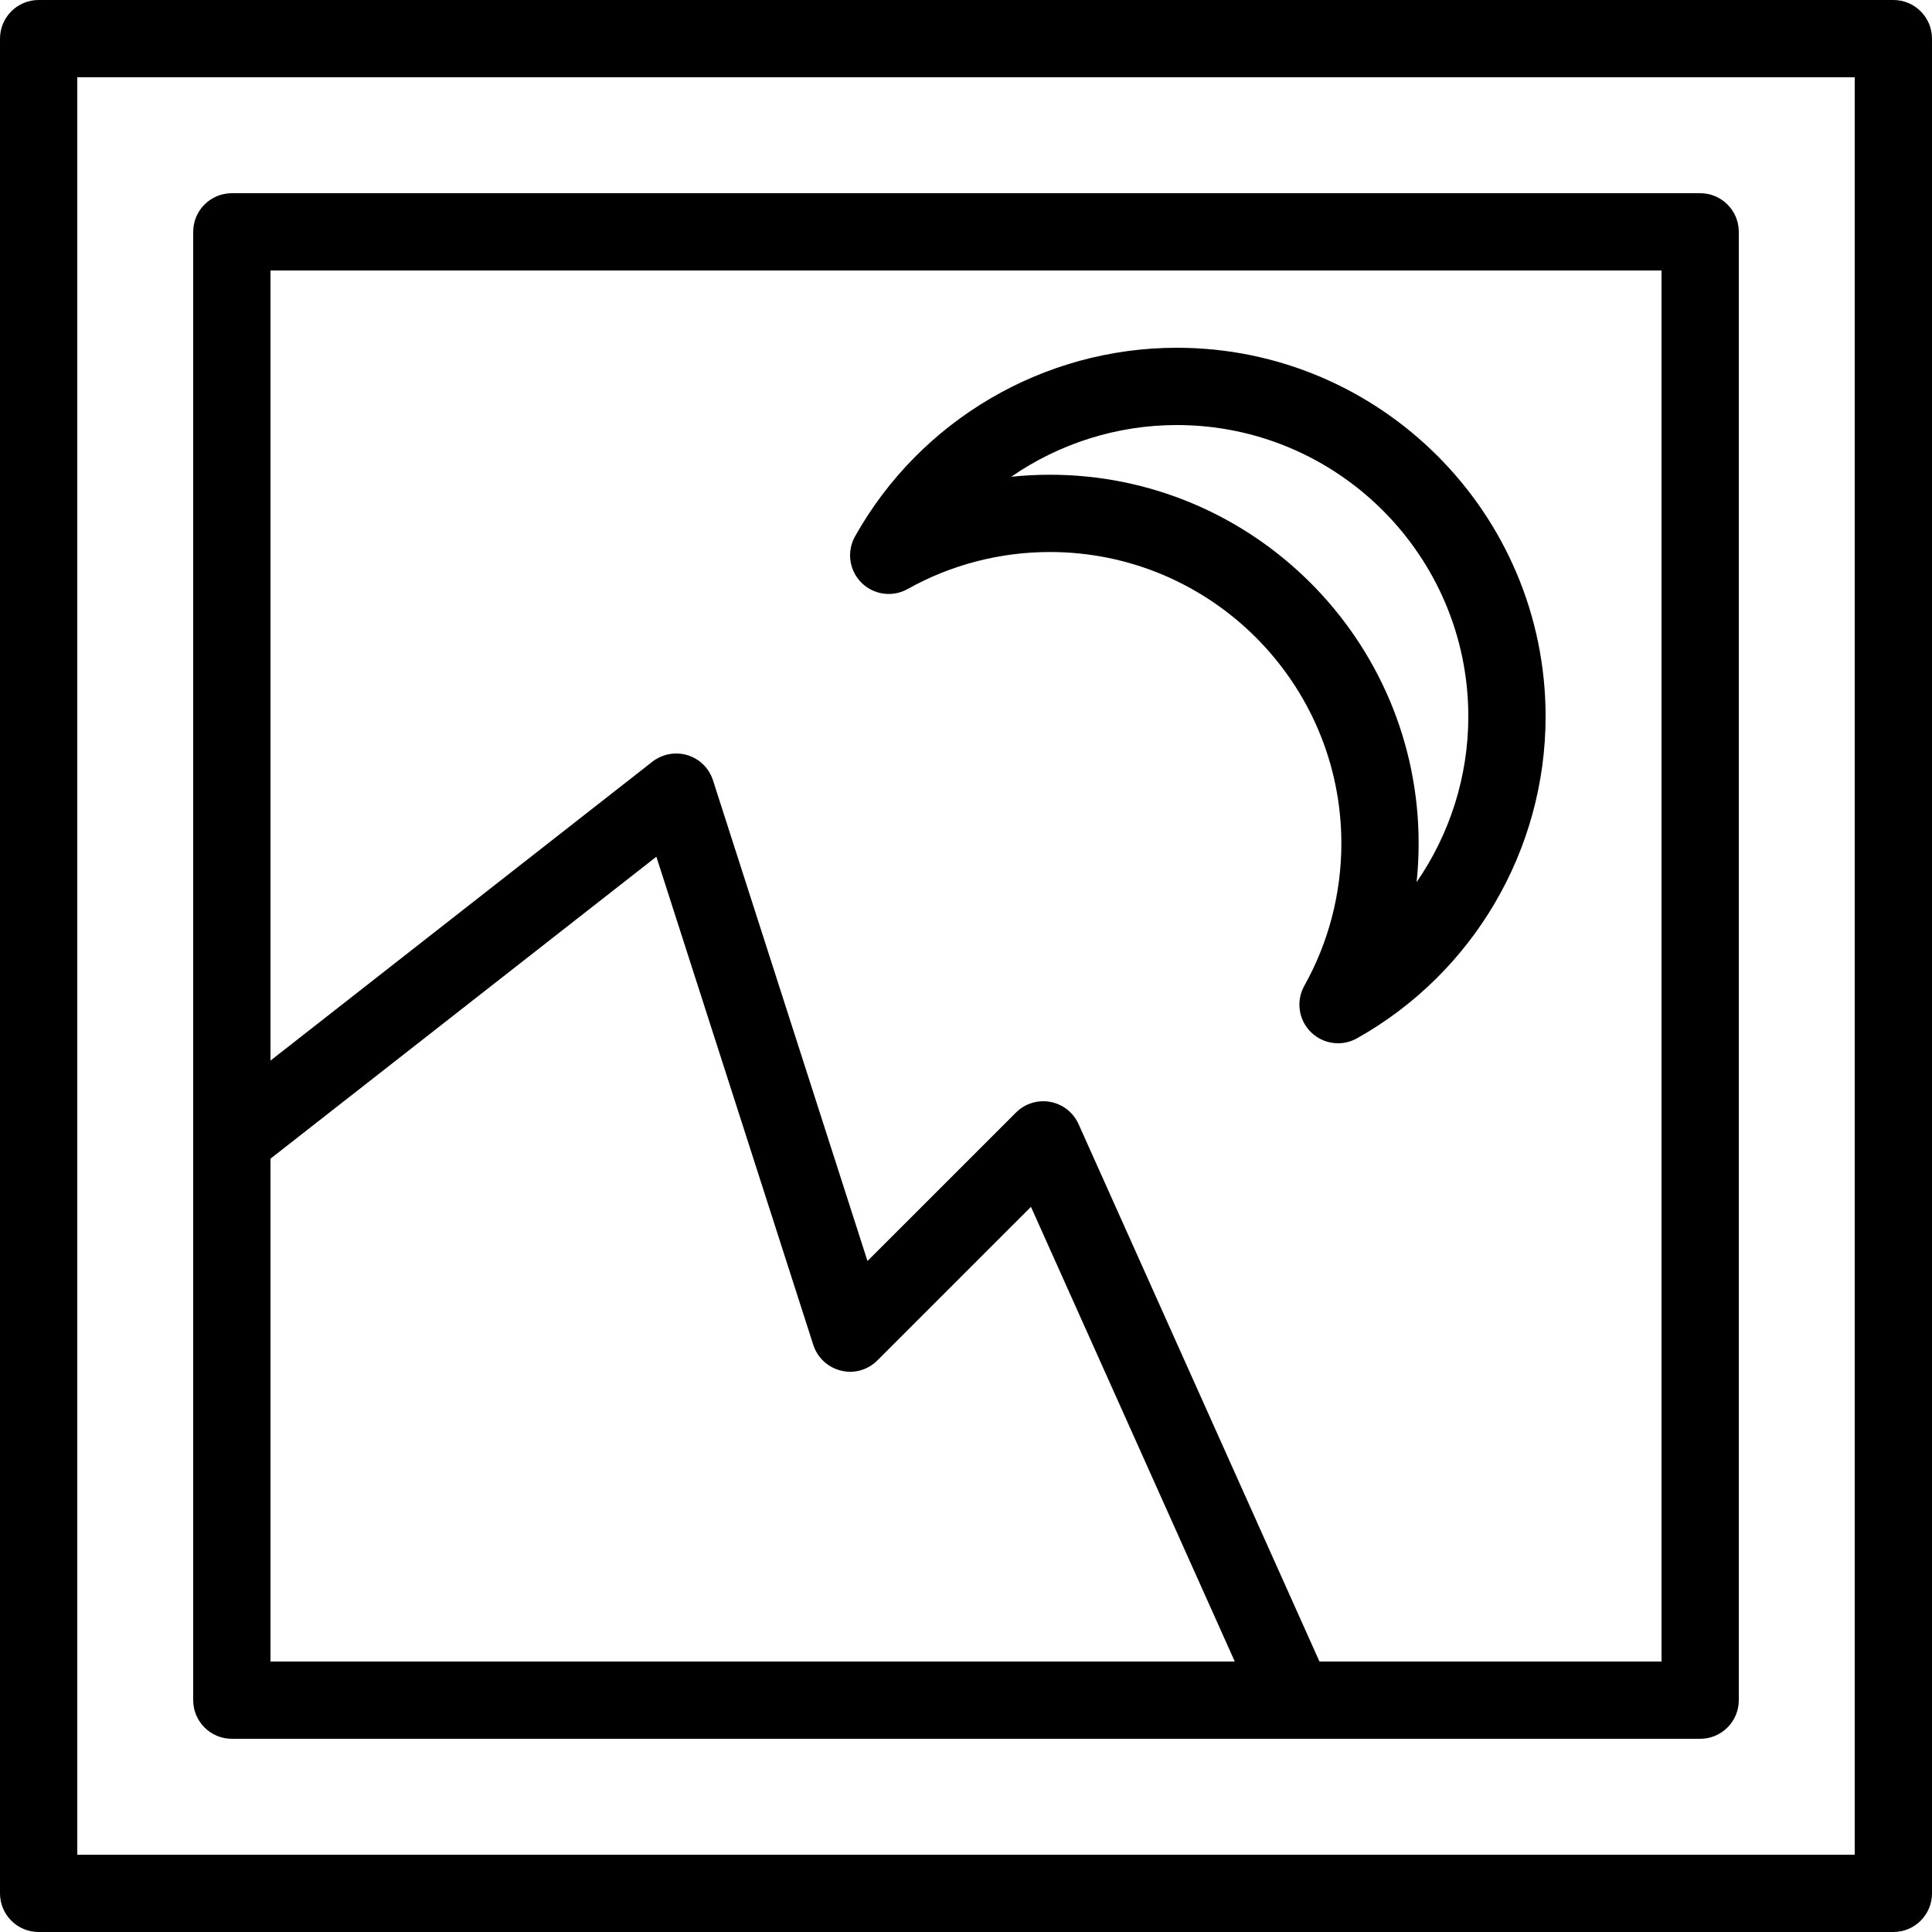 <?xml version="1.0" encoding="utf-8"?>
<!-- Generator: Adobe Illustrator 19.2.0, SVG Export Plug-In . SVG Version: 6.00 Build 0)  -->
<svg version="1.1" id="landscapepictureframe" xmlns="http://www.w3.org/2000/svg" xmlns:xlink="http://www.w3.org/1999/xlink"
	 x="0px" y="0px" viewBox="0 0 200 200" enable-background="new 0 0 200 200" xml:space="preserve">
<g>
	<path fill="none" d="M146.858,87.316c0,1.34-0.07,2.676-0.211,4.004C150.072,86.359,152,80.398,152,74.172
		C152,57.535,138.465,44,121.828,44c-6.226,0-12.187,1.93-17.148,5.356c1.326-0.141,2.664-0.211,4.006-0.211
		C129.734,49.144,146.858,66.27,146.858,87.316z"/>
	<path fill="none" d="M67.535,78.852c1.031-0.805,2.392-1.051,3.639-0.676c1.25,0.383,2.234,1.356,2.634,2.602
		l15.994,49.762l15.369-15.367c0.93-0.93,2.254-1.34,3.553-1.106c1.293,0.238,2.386,1.098,2.926,2.297L136.591,172
		H172V28H28v81.792L67.535,78.852z M88.51,55.531C95.264,43.484,108.029,36,121.828,36C142.877,36,160,53.125,160,74.172
		c0,13.801-7.484,26.566-19.531,33.316c-0.611,0.344-1.285,0.512-1.953,0.512c-1.037,0-2.06-0.402-2.83-1.172
		c-1.268-1.266-1.537-3.222-0.66-4.785c2.506-4.472,3.832-9.566,3.832-14.726c0-16.637-13.535-30.172-30.172-30.172
		c-5.17,0-10.262,1.324-14.727,3.832c-1.566,0.875-3.517,0.606-4.787-0.66C87.904,59.051,87.635,57.098,88.51,55.531
		z"/>
	<path fill="none" d="M90.828,140.828c-0.982,0.984-2.412,1.406-3.768,1.059c-1.355-0.328-2.441-1.336-2.869-2.664
		L67.947,88.688L28,119.947V172h99.824l-21.1-47.066L90.828,140.828z"/>
	<path fill="none" d="M8,192h184V8H8V192z M20,24c0-2.211,1.791-4,4-4h152c2.209,0,4,1.789,4,4v152c0,2.211-1.791,4-4,4h-42
		H24c-2.209,0-4-1.789-4-4V24z"/>
	<path d="M196,0H4C1.791,0,0,1.789,0,4v192c0,2.211,1.791,4,4,4h192c2.209,0,4-1.789,4-4V4C200,1.789,198.209,0,196,0z
		 M192,192H8V8h184V192z"/>
	<path d="M93.959,60.976c4.465-2.508,9.557-3.832,14.727-3.832c16.637,0,30.172,13.535,30.172,30.172
		c0,5.16-1.326,10.254-3.832,14.726c-0.877,1.563-0.607,3.52,0.66,4.785c0.77,0.77,1.793,1.172,2.83,1.172
		c0.668,0,1.342-0.168,1.953-0.512C152.516,100.738,160,87.973,160,74.172C160,53.125,142.877,36,121.828,36
		c-13.799,0-26.564,7.484-33.318,19.531c-0.875,1.566-0.605,3.52,0.662,4.785
		C90.442,61.582,92.392,61.852,93.959,60.976z M121.828,44C138.465,44,152,57.535,152,74.172
		c0,6.226-1.928,12.187-5.354,17.148c0.141-1.328,0.211-2.664,0.211-4.004c0-21.047-17.123-38.172-38.172-38.172
		c-1.342,0-2.68,0.07-4.006,0.211C109.641,45.93,115.602,44,121.828,44z"/>
	<path d="M24,180h110h42c2.209,0,4-1.789,4-4V24c0-2.211-1.791-4-4-4H24c-2.209,0-4,1.789-4,4v152
		C20,178.211,21.791,180,24,180z M28,172v-52.053l39.947-31.26l16.244,50.535c0.428,1.328,1.514,2.336,2.869,2.664
		c1.356,0.348,2.785-0.074,3.768-1.059l15.897-15.894L127.824,172H28z M172,28v144h-35.409l-24.941-55.637
		c-0.539-1.199-1.633-2.058-2.926-2.297c-1.299-0.234-2.623,0.176-3.553,1.106l-15.369,15.367l-15.994-49.762
		c-0.4-1.246-1.384-2.219-2.634-2.602c-1.246-0.375-2.608-0.129-3.639,0.676L28,109.792V28H172z"/>
</g>
</svg>
